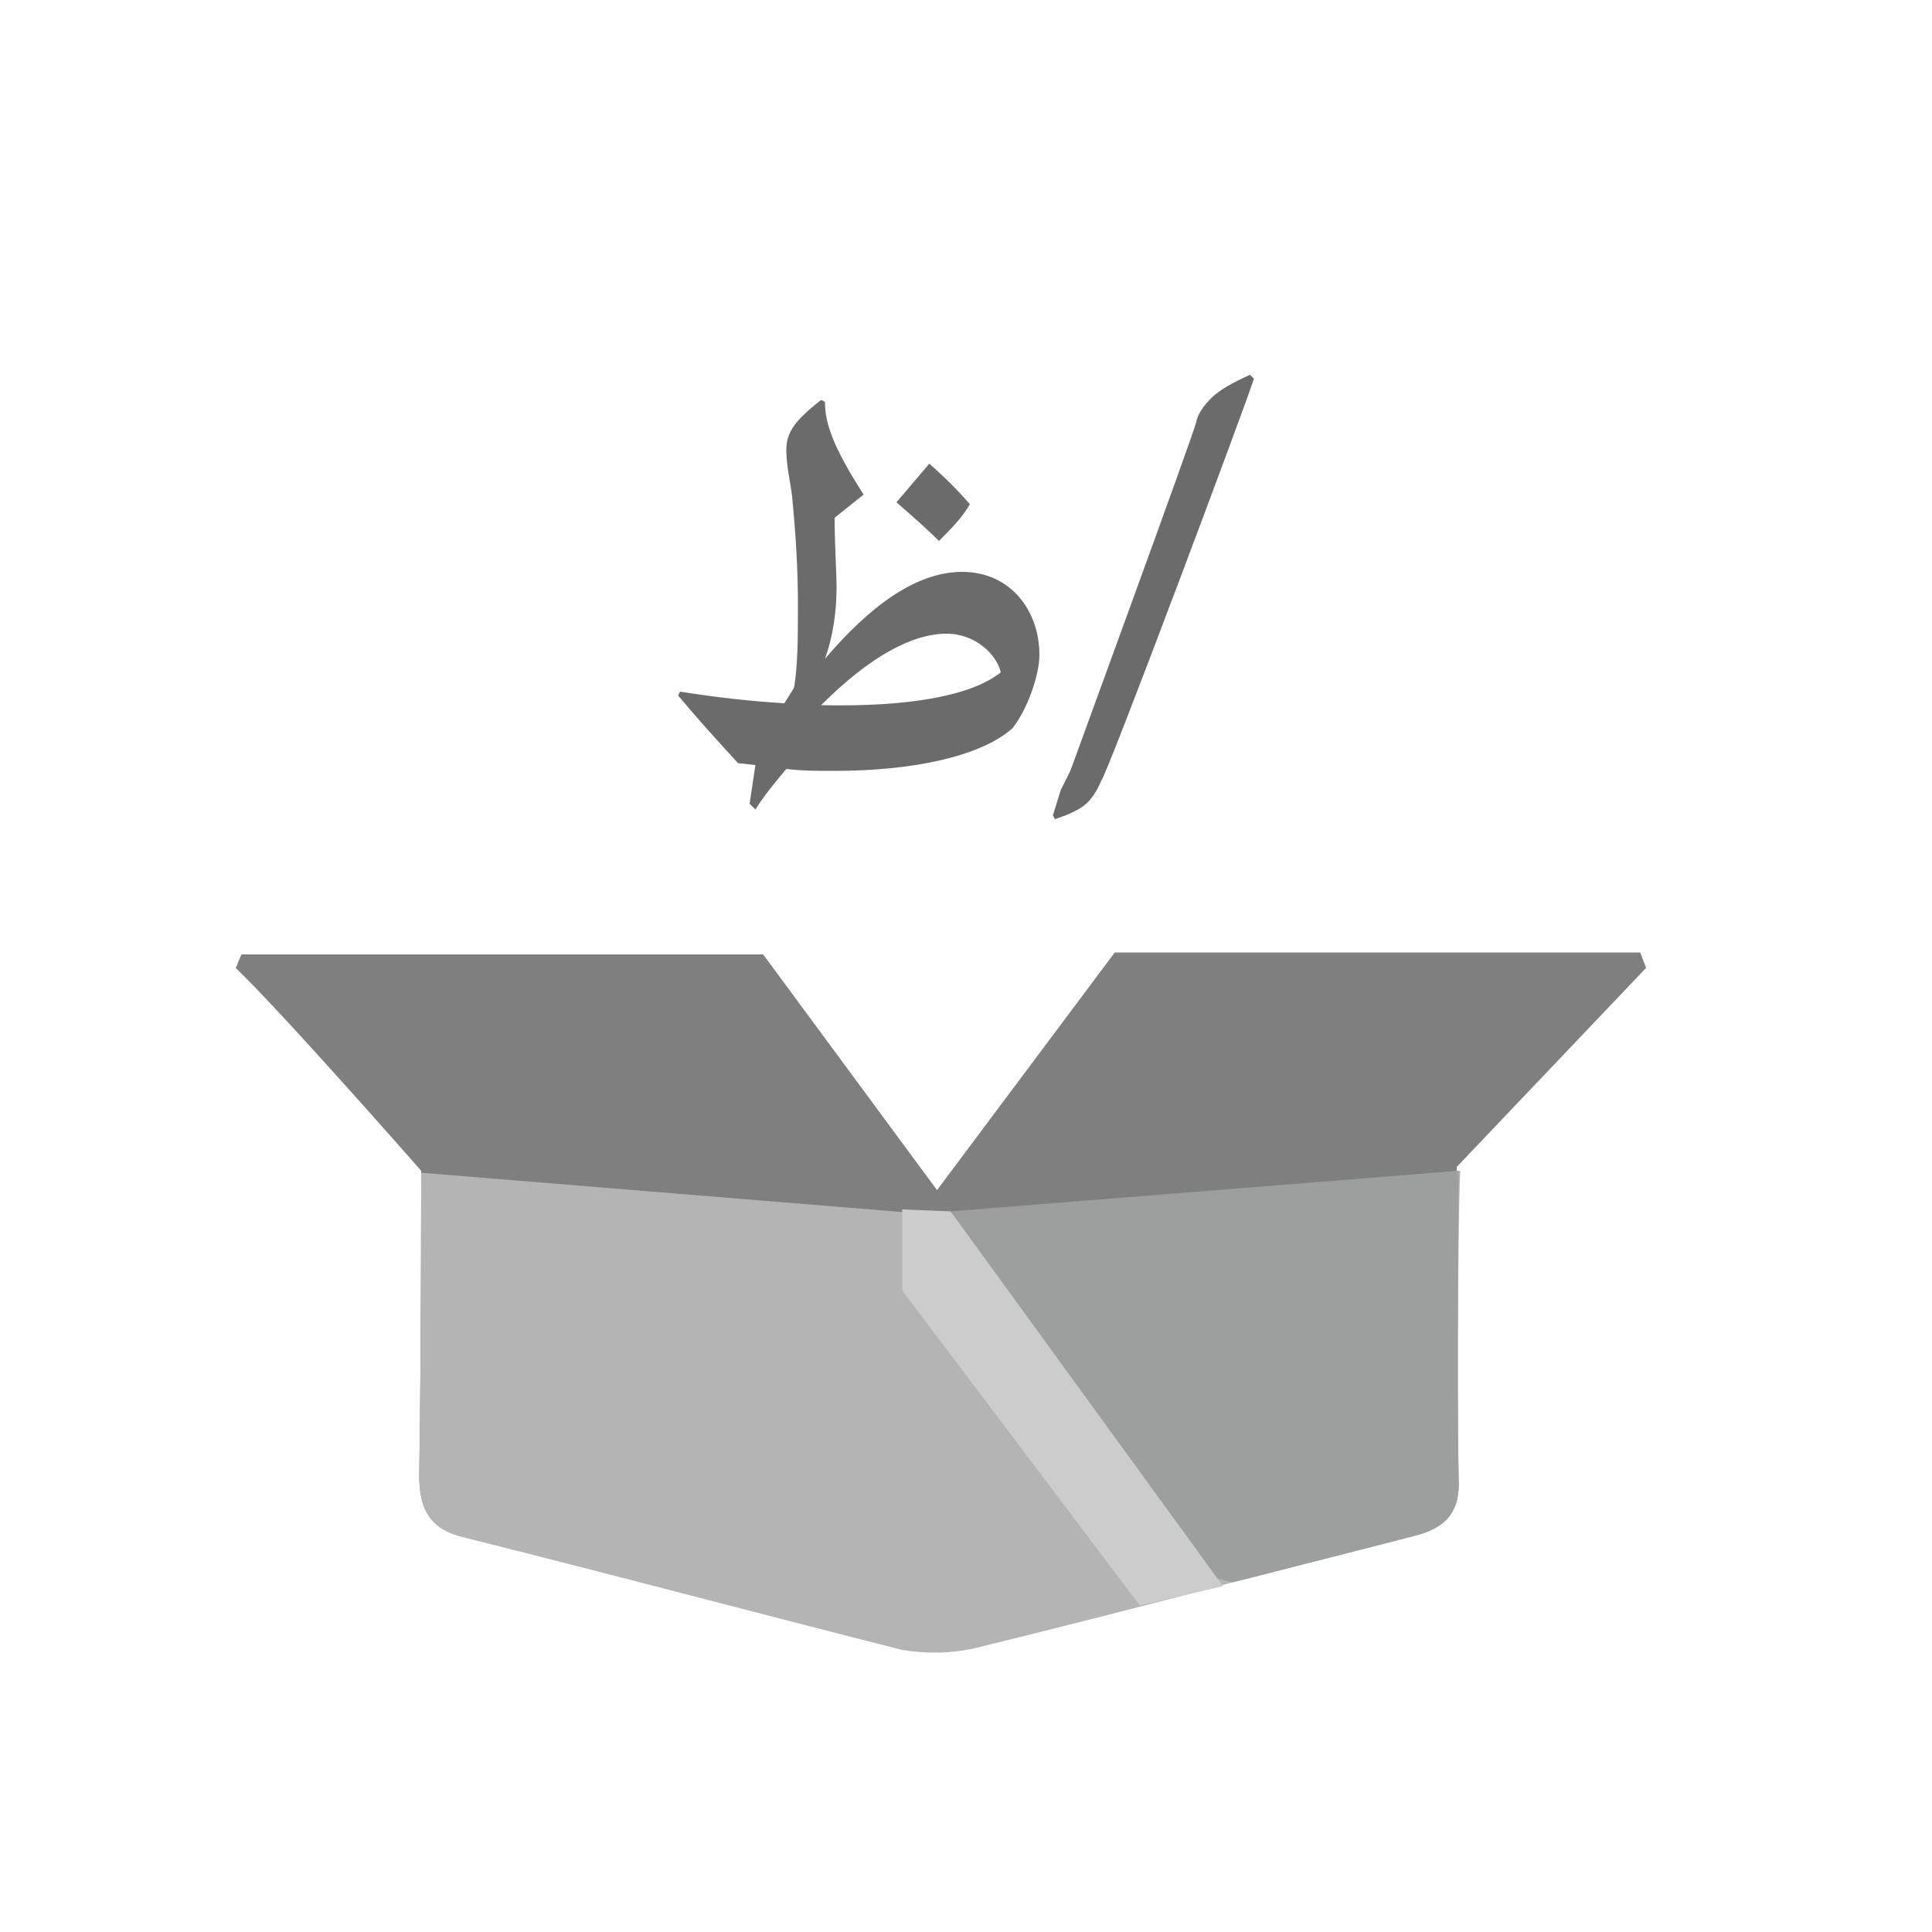 <?xml version="1.0" encoding="utf-8"?>
<!-- Generator: Adobe Illustrator 24.2.3, SVG Export Plug-In . SVG Version: 6.00 Build 0)  -->
<svg version="1.1" id="Layer_1" xmlns="http://www.w3.org/2000/svg" xmlns:xlink="http://www.w3.org/1999/xlink" x="0px" y="0px"
	 viewBox="0 0 100 100" style="enable-background:new 0 0 100 100;" xml:space="preserve">
<style type="text/css">
	.st0{fill:#FFFFFF;fill-opacity:0;}
	.st1{enable-background:new    ;}
	.st2{fill:#6A6B6A;}
	.st3{fill:#7F7F7F;}
	.st4{fill:#B4B4B5;}
	.st5{fill:#9D9E9E;}
	.st6{fill:#CCCCCC;}
</style>
<rect x="9.5" y="9.7" class="st0" width="81" height="81"/>
<g class="st1">
	<path class="st2" d="M42.7,34.1c2.3-2.7,4.7-4.5,7.1-4.5c2.5,0,4,2,4,4.3c0,1-0.6,2.8-1.4,3.8c-1.7,1.5-5.3,2.2-9.2,2.2
		c-0.9,0-1.7,0-2.5-0.1c-0.5,0.6-1.1,1.3-1.6,2.1l-0.3-0.3l0.3-2l-0.9-0.1c-1.1-1.2-2.1-2.3-3.1-3.5l0.1-0.2
		c1.9,0.3,3.7,0.5,5.4,0.6l0.5-0.8c0.2-1.2,0.2-2.6,0.2-4.3c0-1.8-0.1-3.5-0.3-5.6c-0.1-0.8-0.3-1.6-0.3-2.4c0-0.9,0.4-1.5,1.8-2.6
		l0.2,0.1c0,1.1,0.4,2.3,2,4.8l-1.5,1.2c0,1.4,0.1,2.8,0.1,3.6C43.3,31.7,43.1,33,42.7,34.1L42.7,34.1z M51.8,34.8
		c-0.2-0.9-1.3-2-2.8-2c-1.8,0-4,1.2-6.5,3.7C47.1,36.6,50.3,36,51.8,34.8z M48.1,24c0.8,0.7,1.5,1.4,2.1,2.1
		c-0.4,0.7-1,1.3-1.6,1.9c-0.7-0.7-1.4-1.3-2.2-2L48.1,24z"/>
	<g class="st1">
		<path class="st2" d="M64.9,19.6l-0.1-0.1l-0.1-0.1c-0.9,0.4-1.6,0.8-2,1.2c-0.4,0.4-0.7,0.8-0.8,1.3c-0.1,0.5-6.5,18-6.5,18
			l-0.5,1l-0.4,1.3l0,0l0.1,0.2c0.6-0.2,1.1-0.4,1.5-0.7c0.4-0.3,0.7-0.8,0.9-1.3C57.2,40.4,64.8,20.1,64.9,19.6z"/>
	</g>
</g>
<path class="st3" d="M85.2,50.1l-0.3-0.8H57.7l-9.2,12.3l-9-12.2c0,0-21.8,0-27,0c-0.1,0.2-0.2,0.5-0.3,0.7
	c2.5,2.4,9.6,10.5,9.6,10.5s0,9.7-0.1,15.7c0,1.8,0.5,2.8,2.4,3.2c7.6,1.8,15.1,3.8,22.6,5.8c1.2,0.3,2.5,0.3,3.7-0.1
	c3.6-0.9,14.5-3.7,14.5-3.7c2.7-0.7,5.5-1.4,8.2-2.1c1.6-0.4,2.4-1.2,2.3-3c-0.1-4.8,0-16,0-16L85.2,50.1z"/>
<path class="st4" d="M75.5,76.5c0.1,1.8-0.7,2.6-2.3,3c-2.7,0.7-5.5,1.4-8.2,2.1c0,0-0.4,0.1-1.2,0.3c-2.9,0.8-10.4,2.7-13.3,3.4
	c-1.3,0.3-2.6,0.3-3.8,0.1c-7.5-1.9-15-3.9-22.6-5.8c-1.8-0.4-2.4-1.4-2.4-3.2c0.1-6.1,0.1-15.7,0.1-15.7l26.9,2.2l0.6-0.1l26.3-2.2
	C75.5,60.6,75.4,71.8,75.5,76.5z"/>
<path class="st5" d="M75.5,76.5c0.1,1.8-0.7,2.6-2.3,3c-2.7,0.7-5.5,1.4-8.2,2.1c0,0-0.4,0.1-1.2,0.3L63,81.7l-13.8-19l26.3-2.1
	C75.5,60.6,75.4,71.8,75.5,76.5z"/>
<polygon class="st6" points="49.2,62.7 63.3,82.1 59,83.1 46.7,66.8 46.7,62.6 "/>
</svg>
